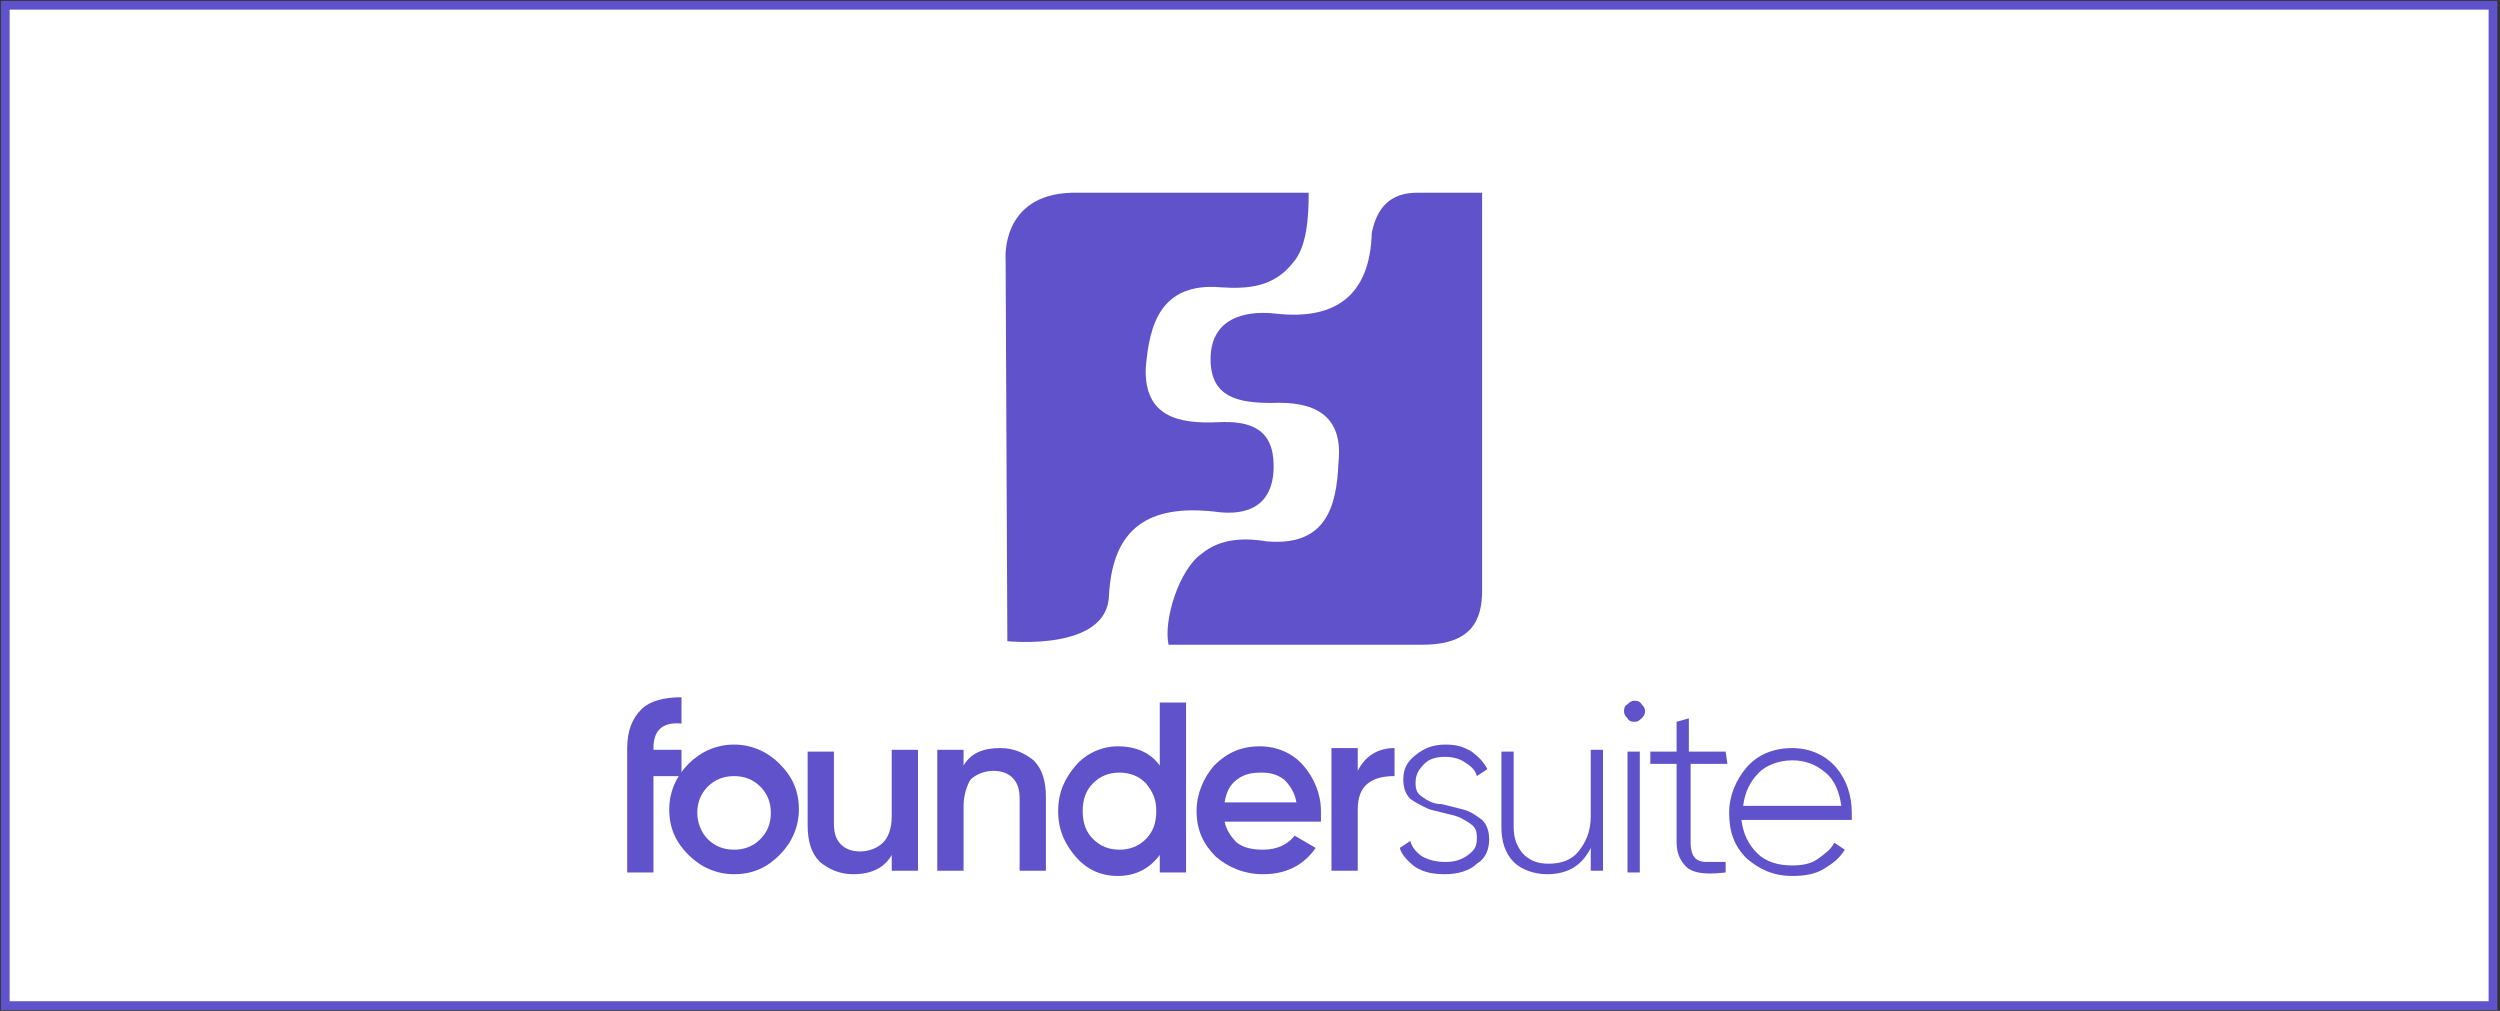 <?xml version="1.0" encoding="UTF-8"?>
<svg enable-background="new 0 0 142.7 57.7" version="1.1" viewBox="0 0 142.7 57.7" xml:space="preserve" xmlns="http://www.w3.org/2000/svg">


		<rect x="0" y="0" width="142.7" height="57.7" fill="#333333" stroke="none"/>


		<rect x=".3" y=".3" width="142" height="57.1" fill="#fff" stroke="#5F52CA" stroke-miterlimit="10" stroke-width=".5"/>
  <a href="foundersuite">
  <g fill="#5F52CA">

			<path d="m84.6 33.7c0 1.7-0.6 3.1-3.4 3.1h-14.5c-0.3-1.4 0.6-4.3 1.9-5.2 1.1-0.9 2.5-0.9 3.7-0.7 3.4 0.3 4-2 4.1-4.5 0.3-2.8-1.5-3.5-3.8-3.4-1.9 0-3.5-0.3-3.5-2.5 0-2.3 1.9-2.8 3.7-2.6 3.5 0.4 5.4-1.1 5.5-4.6 0.3-1.5 1.1-2.3 2.6-2.3h3.7v22.7z"/>
    <path d="m57.4 14.8s-0.3-3.7 3.8-3.8h13.5c0 1.4-0.1 3.1-0.9 4-1.1 1.4-2.6 1.5-4.1 1.4-3.5-0.3-4.1 2.2-4.3 4.6-0.1 2.8 1.9 3.2 4.1 3.1 1.9-0.1 3.2 0.4 3.2 2.5 0 2.2-1.4 2.9-3.4 2.6-3.7-0.4-5.8 0.9-6 4.8-0.1 3.2-5.8 2.6-5.8 2.6l-0.1-21.8z"/>


    <path d="m38.9 41.3c-1.1-0.1-1.6 0.4-1.6 1.4v0.1h1.6v1.5h-1.6v5.5h-1.5v-7.1c0-1 0.3-1.7 0.8-2.2s1.3-0.7 2.3-0.7v1.5z"/>
    <path d="m41.9 49.9c-1 0-1.9-0.4-2.6-1.1s-1.1-1.5-1.1-2.6c0-1 0.4-1.9 1.1-2.6s1.6-1.1 2.6-1.1 1.9 0.4 2.6 1.1 1.1 1.5 1.1 2.6c0 1-0.4 1.9-1.1 2.6s-1.5 1.1-2.6 1.1zm-1.5-2c0.4 0.4 0.9 0.6 1.5 0.6s1.1-0.2 1.5-0.6 0.6-0.9 0.6-1.5-0.2-1.1-0.6-1.5-0.9-0.6-1.5-0.6-1.1 0.2-1.5 0.6-0.6 0.9-0.6 1.5c0 0.5 0.2 1.1 0.6 1.5z"/>
    <path d="m50.9 42.8h1.5v6.9h-1.5v-0.9c-0.4 0.7-1.1 1.1-2.2 1.1-0.8 0-1.4-0.3-1.9-0.7-0.5-0.5-0.7-1.2-0.7-2.1v-4.2h1.5v4.1c0 0.5 0.1 0.9 0.4 1.2s0.7 0.4 1.1 0.4c0.5 0 1-0.2 1.3-0.5s0.5-0.8 0.5-1.5v-3.8z"/>
    <path d="m57.1 42.7c0.8 0 1.4 0.3 1.9 0.7 0.5 0.5 0.7 1.2 0.7 2.1v4.2h-1.5v-4.1c0-0.5-0.1-0.9-0.4-1.2s-0.7-0.4-1.1-0.4c-0.5 0-1 0.2-1.3 0.5-0.2 0.3-0.4 0.9-0.4 1.5v3.7h-1.5v-6.9h1.5v0.9c0.4-0.7 1.1-1 2.1-1z"/>
    <path d="m66.2 40.1h1.5v9.7h-1.5v-1c-0.6 0.8-1.4 1.2-2.4 1.2s-1.8-0.4-2.4-1.1-1-1.5-1-2.6 0.4-1.9 1-2.6 1.5-1.1 2.4-1.1c1.1 0 1.9 0.4 2.4 1.1v-3.6zm-3.8 7.8c0.4 0.4 0.9 0.6 1.5 0.6s1.1-0.2 1.5-0.6 0.6-0.9 0.6-1.6-0.2-1.1-0.6-1.6c-0.4-0.4-0.9-0.6-1.5-0.6s-1.1 0.2-1.5 0.6-0.6 0.9-0.6 1.6 0.2 1.2 0.6 1.6z"/>
    <path d="m69.9 46.9c0.1 0.5 0.4 0.9 0.7 1.2 0.4 0.3 0.9 0.4 1.5 0.4 0.8 0 1.4-0.3 1.8-0.8l1.2 0.7c-0.7 1-1.7 1.5-3 1.5-1.1 0-2-0.4-2.7-1-0.7-0.7-1.1-1.5-1.1-2.6 0-1 0.4-1.9 1-2.6 0.7-0.7 1.5-1.1 2.6-1.1 1 0 1.9 0.4 2.5 1.1s1 1.6 1 2.6v0.6h-5.5zm0-1.1h4.1c-0.1-0.6-0.4-1-0.7-1.3-0.4-0.3-0.8-0.4-1.3-0.4-0.6 0-1 0.1-1.4 0.4s-0.6 0.7-0.7 1.3z"/>
    <path d="m77.5 44c0.4-0.8 1.1-1.3 2.1-1.3v1.6c-0.6 0-1.1 0.1-1.5 0.4s-0.6 0.8-0.6 1.5v3.5h-1.5v-7h1.5v1.3z"/>
    <path d="m80.8 44.7c0 0.4 0.1 0.6 0.4 0.8s0.6 0.4 1.1 0.4l1.2 0.3c0.4 0.1 0.7 0.3 1.1 0.6 0.3 0.3 0.4 0.7 0.4 1.1 0 0.6-0.2 1.1-0.7 1.4-0.4 0.4-1.1 0.6-1.8 0.6s-1.2-0.1-1.7-0.4c-0.4-0.3-0.8-0.7-0.9-1.1l0.6-0.4c0.1 0.4 0.4 0.7 0.7 0.9 0.4 0.2 0.8 0.3 1.3 0.3s0.9-0.1 1.3-0.4 0.5-0.5 0.5-1c0-0.4-0.1-0.6-0.4-0.8s-0.6-0.4-1.1-0.5l-1.2-0.3s-0.7-0.3-1.1-0.6c-0.3-0.3-0.4-0.7-0.4-1.1 0-0.6 0.2-1 0.7-1.4s1-0.6 1.7-0.6c0.6 0 1 0.1 1.5 0.4 0.4 0.3 0.7 0.6 0.9 1l-0.6 0.4c-0.1-0.4-0.4-0.6-0.7-0.8s-0.7-0.3-1.1-0.3c-0.5 0-0.9 0.1-1.2 0.4-0.4 0.4-0.5 0.7-0.5 1.1z"/>
    <path d="m90.8 42.8h0.7v6.9h-0.7v-1.3c-0.5 1-1.3 1.5-2.5 1.5-0.8 0-1.5-0.3-1.9-0.7-0.5-0.5-0.7-1.2-0.7-2v-4.3h0.7v4.3c0 0.7 0.2 1.1 0.5 1.5 0.4 0.4 0.8 0.6 1.5 0.6s1.3-0.2 1.7-0.7 0.7-1.1 0.7-2v-3.8z"/>
    <path d="m93.7 41c-0.1 0.1-0.2 0.2-0.4 0.2-0.1 0-0.3 0-0.4-0.2-0.1-0.1-0.2-0.2-0.2-0.4 0-0.1 0-0.3 0.2-0.4 0.1-0.1 0.2-0.2 0.4-0.2 0.1 0 0.3 0 0.4 0.2 0.1 0.1 0.2 0.2 0.2 0.4s-0.1 0.3-0.2 0.4zm-0.8 8.8v-6.9h0.7v6.9h-0.7z"/>
    <path d="m98.6 43.6h-2.1v4.5c0 0.4 0.1 0.7 0.2 0.8 0.1 0.2 0.4 0.3 0.7 0.3h1.1v0.6c-0.9 0.1-1.6 0.1-2.1-0.2-0.4-0.3-0.7-0.8-0.7-1.5v-4.5h-1.5v-0.7h1.5v-1.7l0.7-0.2v1.9h2.1l0.1 0.7z"/>
    <path d="m102.3 42.7c1 0 1.9 0.4 2.5 1.1s0.9 1.6 0.9 2.6v0.2 0.2h-6.3c0.1 0.8 0.4 1.4 0.9 1.9s1.2 0.7 2 0.7c0.6 0 1.1-0.1 1.5-0.4s0.7-0.5 0.9-0.9l0.6 0.4c-0.3 0.5-0.7 0.8-1.2 1.1s-1.1 0.4-1.8 0.4c-1.1 0-1.9-0.4-2.6-1-0.7-0.7-1-1.5-1-2.6 0-1 0.4-1.9 1-2.6s1.5-1.1 2.6-1.1zm0 0.7c-0.8 0-1.5 0.3-1.9 0.7-0.5 0.5-0.8 1.1-0.9 1.9h5.6c-0.1-0.8-0.4-1.5-0.9-1.9-0.6-0.5-1.2-0.7-1.9-0.7z"/>

	</g>
  </a>

</svg>
